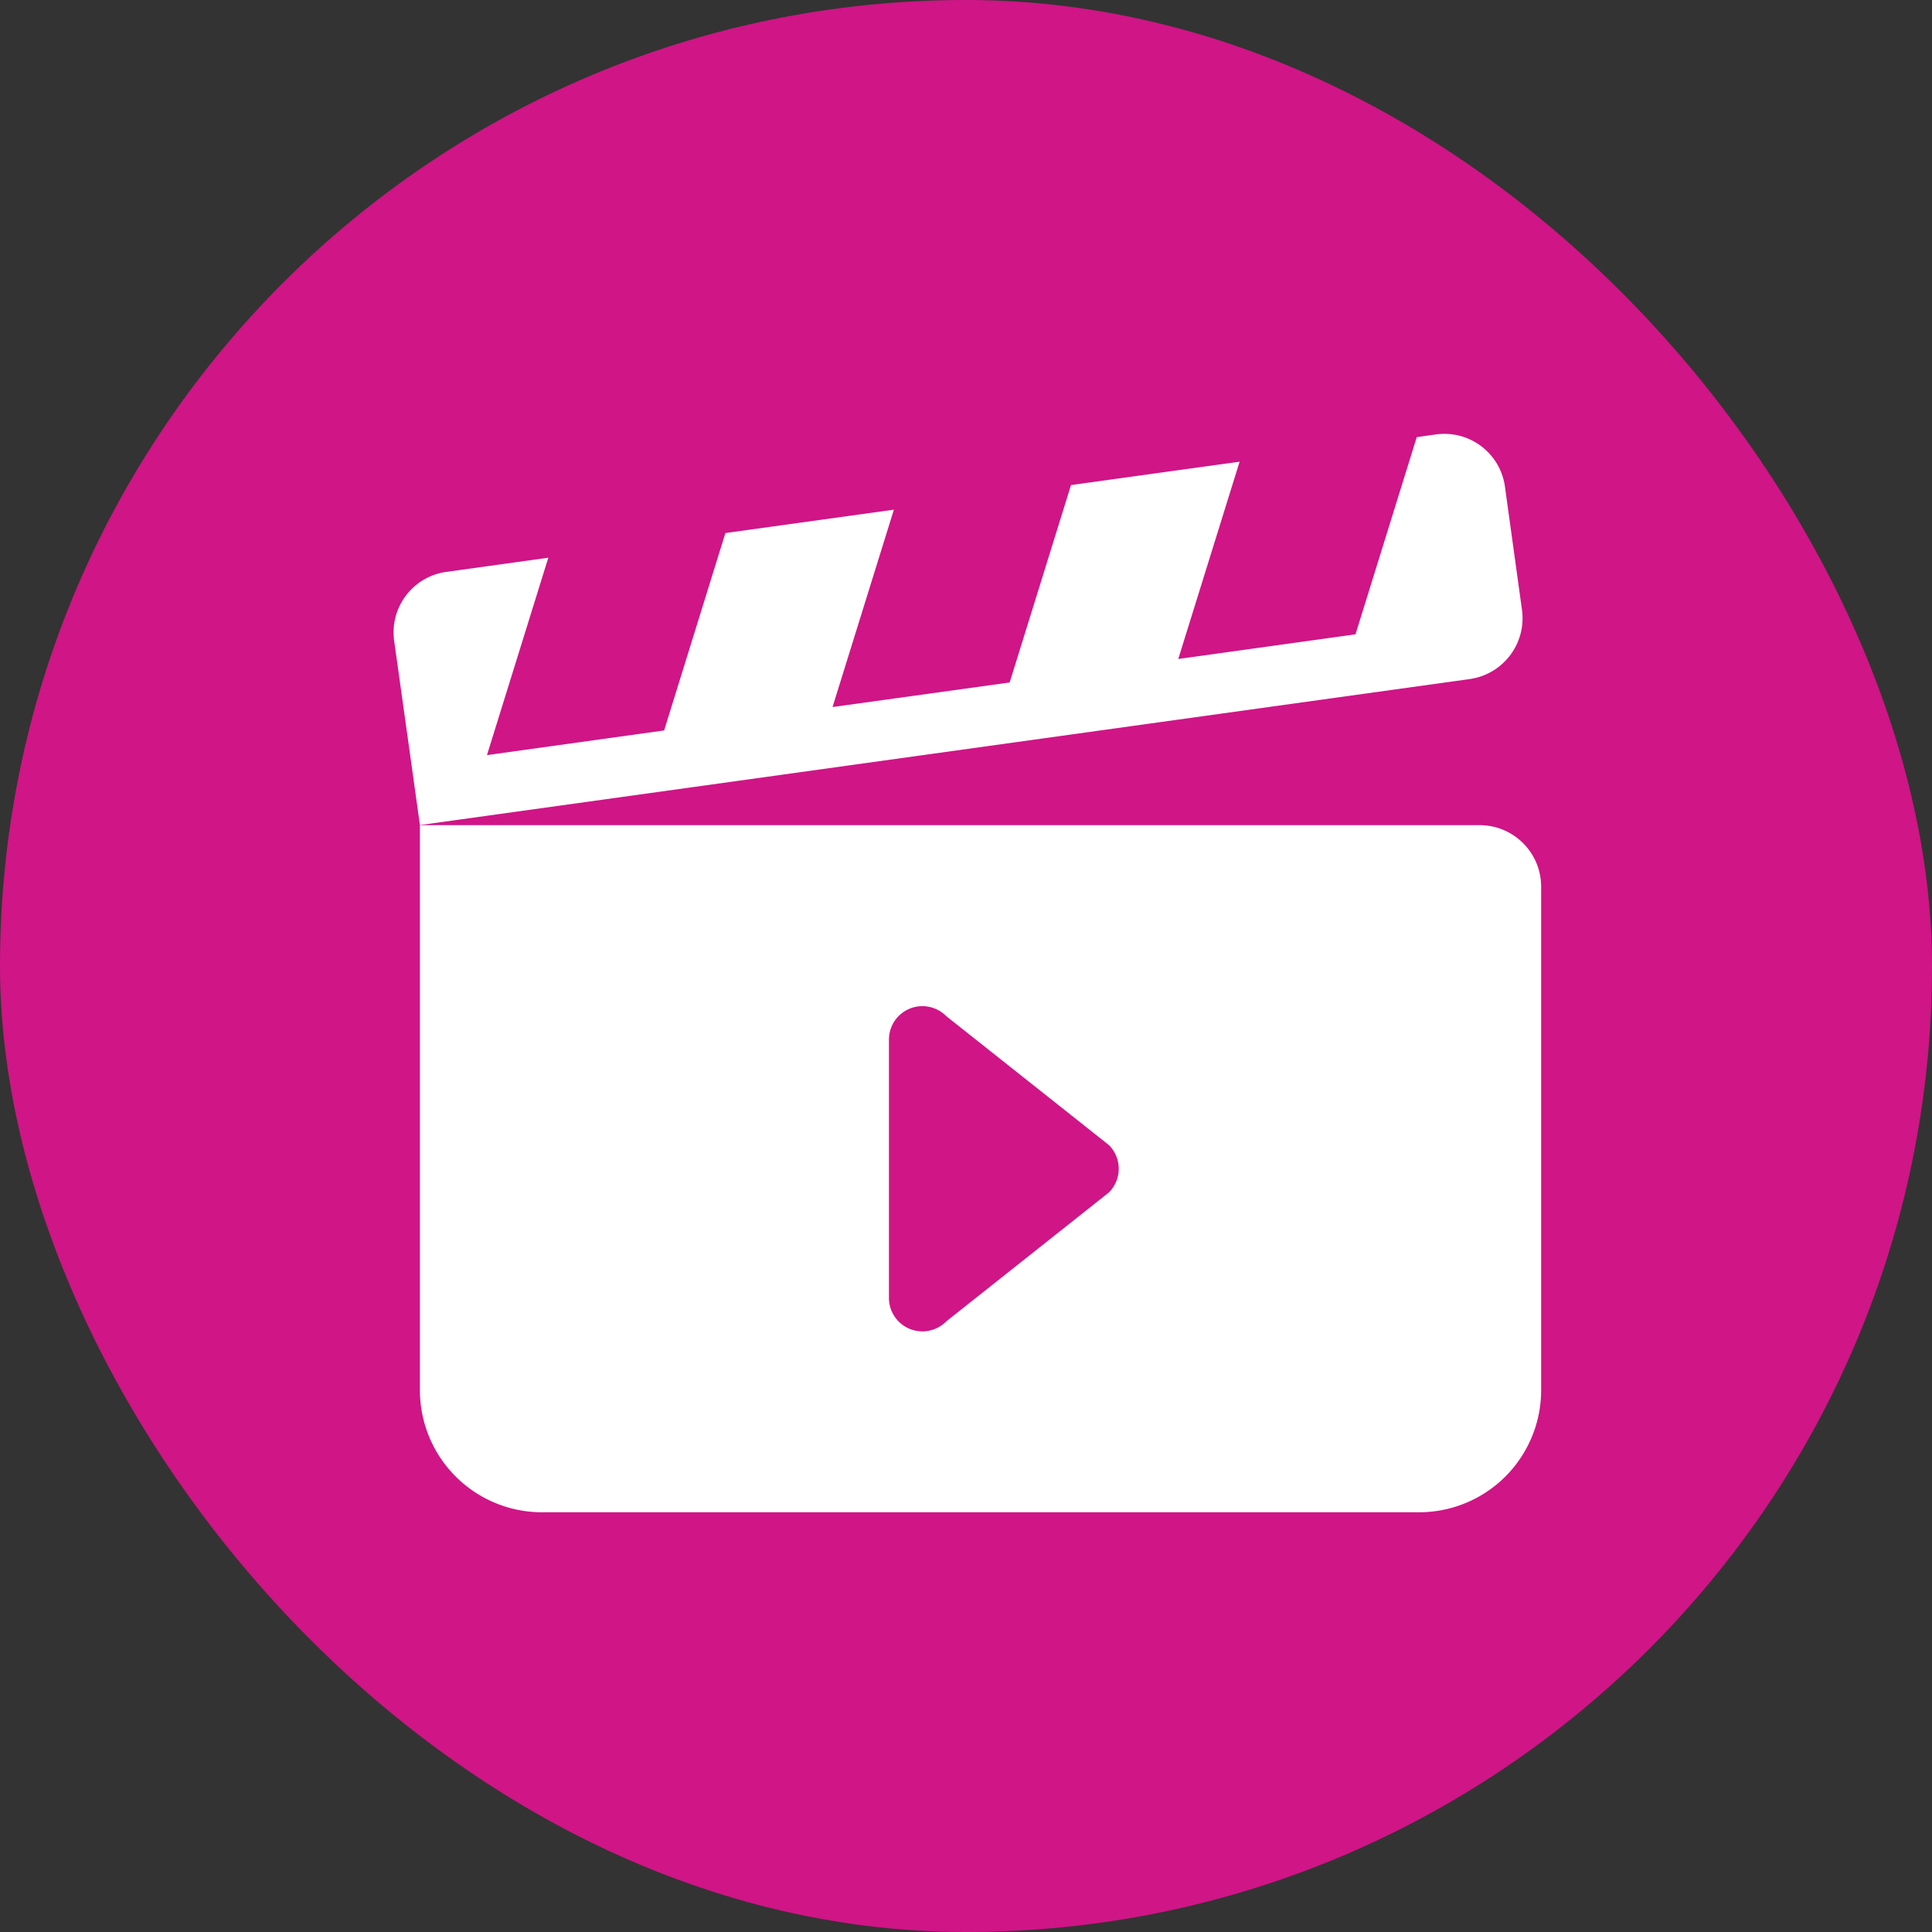 <svg xmlns="http://www.w3.org/2000/svg" width="52" height="52" viewBox="0 0 52 52">
  <rect x="0" y="0" width="52" height="52" fill="#333333" stroke="none"/>
  <g id="ic_jiocinema" transform="translate(0.42)">
    <g id="Group_111999" data-name="Group 111999" transform="translate(-0.42 0)">
      <rect id="Rectangle_8850" data-name="Rectangle 8850" width="52" height="52" rx="26" fill="#d01586"/>
    </g>
    <g id="Group_112005" data-name="Group 112005" transform="translate(10.174 11.675)">
      <g id="Group_112004" data-name="Group 112004" transform="translate(0 0)">
        <g id="Group_112003" data-name="Group 112003">
          <g id="Group_112001" data-name="Group 112001" transform="translate(0.708 10.534)">
            <path id="Path_4505" data-name="Path 4505" d="M839.861,545.615v15.21a3.286,3.286,0,0,0,3.286,3.284h23.606a3.286,3.286,0,0,0,3.286-3.286V547.271a1.656,1.656,0,0,0-1.656-1.656H839.873m18.532,9.886-4.381,3.473a.9.9,0,0,1-1.539-.64v-6.945a.9.9,0,0,1,1.539-.636l4.381,3.473A.9.9,0,0,1,858.406,555.5Z" transform="translate(-839.861 -545.615)" fill="#fff"/>
          </g>
          <g id="Group_112002" data-name="Group 112002">
            <path id="Path_4506" data-name="Path 4506" d="M869.947,546.134l-.459-3.319a1.645,1.645,0,0,0-1.856-1.4l-.517.072-1.649,5.308-4.77.664,1.651-5.31-1.838.254-2.7.375-1.651,5.313-4.767.661,1.651-5.312-1.882.261-2.653.368-1.649,5.313-4.768.664,1.651-5.313-2.749.382a1.644,1.644,0,0,0-1.4,1.856l.47,3.358.223,1.6L868.533,548A1.653,1.653,0,0,0,869.947,546.134Z" transform="translate(-839.577 -541.397)" fill="#fff"/>
          </g>
        </g>
      </g>
    </g>
  </g>
</svg>